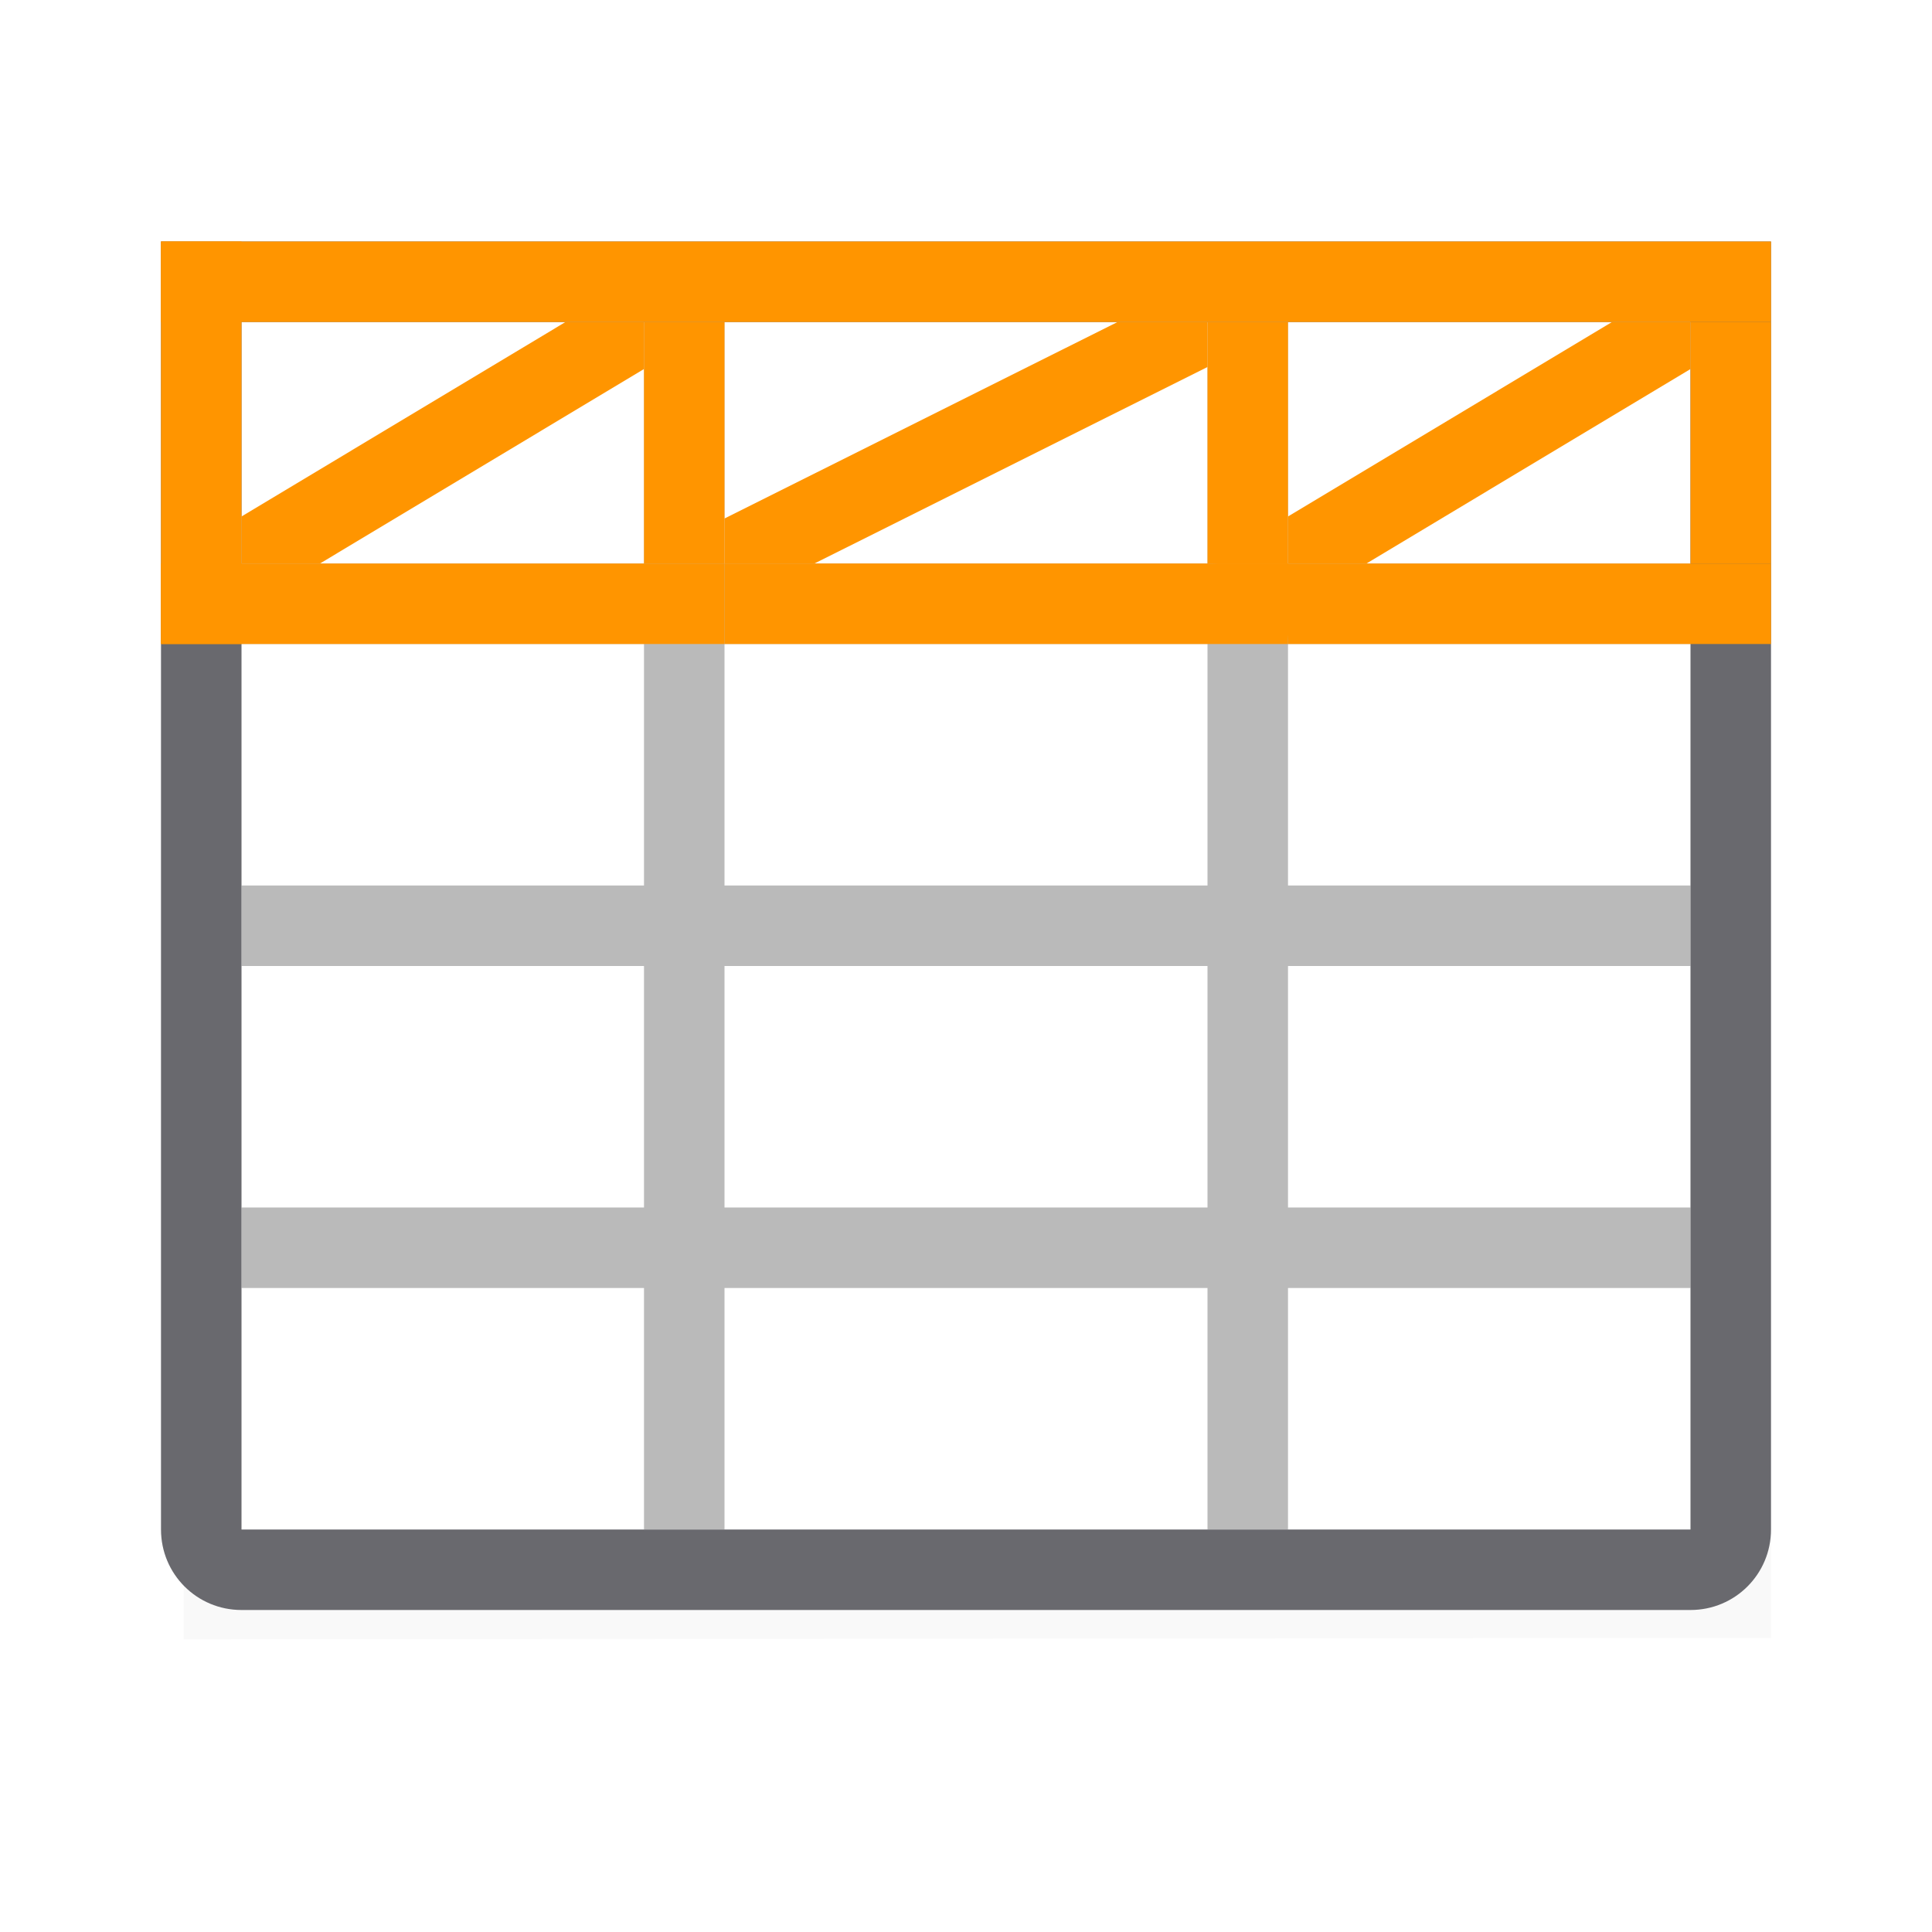 <?xml version="1.0" encoding="UTF-8" standalone="no"?>
<svg
   xmlns:dc="http://purl.org/dc/elements/1.1/"
   xmlns:cc="http://creativecommons.org/ns#"
   xmlns:rdf="http://www.w3.org/1999/02/22-rdf-syntax-ns#"
   xmlns:svg="http://www.w3.org/2000/svg"
   xmlns="http://www.w3.org/2000/svg"
   xmlns:sodipodi="http://sodipodi.sourceforge.net/DTD/sodipodi-0.dtd"
   xmlns:inkscape="http://www.inkscape.org/namespaces/inkscape"
   viewBox="0 0 24 24"
   version="1.1"
   id="svg42"
   sodipodi:docname="lc_freezepanesfirstrow.svg"
   inkscape:export-filename="/home/rizmut/Dokumen/Rizmut/Github/libreoffice-style-sukapura/images_sukapura/cmd/lc_freezepanesfirstrow.png"
   inkscape:export-xdpi="96"
   inkscape:export-ydpi="96"
   inkscape:version="0.92.3 (unknown)">
  <defs
     id="defs46">
    <clipPath
       clipPathUnits="userSpaceOnUse"
       id="clipPath2957">
      <path
         d="m 8,7 h 8 v 5 H 8 Z"
         id="path2959"
         style="fill:#000000;fill-opacity:1;stroke:none;stroke-opacity:1"
         inkscape:connector-curvature="0"
         sodipodi:nodetypes="ccccc" />
    </clipPath>
    <filter
       style="color-interpolation-filters:sRGB"
       id="b"
       height="1.095"
       width="1.097"
       x="-0.049"
       y="-0.047">
      <feGaussianBlur
         stdDeviation=".366"
         id="feGaussianBlur1010" />
    </filter>
    <clipPath
       clipPathUnits="userSpaceOnUse"
       id="clipPath2957-3">
      <path
         d="m 8,7 h 8 v 5 H 8 Z"
         id="path2959-6"
         style="fill:#000000;fill-opacity:1;stroke:none;stroke-opacity:1"
         inkscape:connector-curvature="0"
         sodipodi:nodetypes="ccccc" />
    </clipPath>
  </defs>
  <sodipodi:namedview
     pagecolor="#ffffff"
     bordercolor="#666666"
     borderopacity="1"
     objecttolerance="10"
     gridtolerance="10"
     guidetolerance="10"
     inkscape:pageopacity="0"
     inkscape:pageshadow="2"
     inkscape:window-width="1366"
     inkscape:window-height="699"
     id="namedview44"
     showgrid="true"
     inkscape:measure-start="0,0"
     inkscape:measure-end="0,0"
     inkscape:zoom="9.8333333"
     inkscape:cx="5.0173011"
     inkscape:cy="17.310423"
     inkscape:window-x="0"
     inkscape:window-y="0"
     inkscape:window-maximized="1"
     inkscape:current-layer="g1495"
     inkscape:snap-global="true">
    <inkscape:grid
       type="xygrid"
       id="grid2885" />
  </sodipodi:namedview>
  <g
     id="g1495">
    <path
       sodipodi:nodetypes="ccccc"
       id="path1013"
       d="M 2.281,4.018 22,4 v 16.347 l -19.719,0.018 z"
       style="opacity:0.15;stroke-width:1.015;filter:url(#b)"
       inkscape:connector-curvature="0" />
    <path
       sodipodi:nodetypes="ccccc"
       style="fill:#ffffff"
       inkscape:connector-curvature="0"
       id="path2"
       d="M 3,3 V 19 H 21 V 3 Z" />
    <path
       id="path4"
       d="M 8 4 L 8 7 L 3 7 L 3 8 L 8 8 L 8 11 L 3 11 L 3 12 L 8 12 L 8 15 L 3 15 L 3 16 L 8 16 L 8 19 L 9 19 L 9 16 L 15 16 L 15 19 L 16 19 L 16 16 L 21 16 L 21 15 L 16 15 L 16 12 L 21 12 L 21 11 L 16 11 L 16 8 L 21 8 L 21 7 L 16 7 L 16 4 L 15 4 L 15 7 L 9 7 L 9 4 L 8 4 z M 9 8 L 15 8 L 15 11 L 9 11 L 9 8 z M 9 12 L 15 12 L 15 15 L 9 15 L 9 12 z "
       style="fill:#bababa;fill-opacity:1" />
    <path
       id="path2897"
       d="M 2 3 L 2 4 L 2 19 C 2 19.554 2.446 20 3 20 L 21 20 C 21.554 20 22 19.554 22 19 L 22 4 L 22 3 L 21 3 L 16 3 L 15 3 L 9 3 L 8 3 L 3 3 L 2 3 z M 3 4 L 8 4 L 9 4 L 15 4 L 16 4 L 21 4 L 21 7 L 21 8 L 21 11 L 21 12 L 21 15 L 21 16 L 21 19 L 16 19 L 15 19 L 9 19 L 8 19 L 3 19 L 3 16 L 3 15 L 3 12 L 3 11 L 3 8 L 3 7 L 3 4 z "
       style="fill:#69696e;fill-opacity:1" />
    <g
       style="fill:#ff9500;fill-opacity:1"
       id="g38"
       fill="#eac282">
      <path
         style="fill:#ff9500;fill-opacity:1"
         id="path6"
         d="m7.025 4-4.025 2.416v.584h.975l4.025-2.416v-.584z"
         fill-rule="evenodd" />
      <path
         style="fill:#ff9500;fill-opacity:1"
         id="path18"
         d="m2 3h20v1h-20z" />
      <path
         style="fill:#ff9500;fill-opacity:1"
         id="path20"
         d="M 2,7 V 8 H 9 V 7 Z m 13,0 c 0.554,0 1,0.446 1,1 h 6 V 7 Z"
         inkscape:connector-curvature="0"
         sodipodi:nodetypes="cccccccccc" />
      <path
         style="fill:#ff9500;fill-opacity:1"
         id="path22"
         d="M 2,3 H 3 V 8 H 2 Z"
         inkscape:connector-curvature="0"
         sodipodi:nodetypes="ccccc" />
      <path
         style="fill:#ff9500;fill-opacity:1"
         id="path24"
         d="M 8,4 V 7 H 9 V 4 Z"
         inkscape:connector-curvature="0"
         sodipodi:nodetypes="ccccc" />
      <path
         style="fill:#ff9500;fill-opacity:1"
         id="path26"
         d="m15 4v3h1v-3z" />
      <path
         style="fill:#ff9500;fill-opacity:1"
         id="path28"
         d="m21 4h1v3h-1z" />
      <rect
         y="7"
         x="9"
         height="1"
         width="7"
         id="rect843"
         style="opacity:1;fill:#ff9500;fill-opacity:1;stroke:none;stroke-width:1;stroke-linecap:round;stroke-linejoin:round;stroke-miterlimit:4;stroke-dasharray:none;stroke-opacity:0" />
      <path
         inkscape:connector-curvature="0"
         style="fill:#ff9500;fill-opacity:1;fill-rule:evenodd"
         id="path14"
         d="M 13.883,4 9,6.441 V 7 h 1.117 L 15,4.559 V 4 Z" />
      <path
         inkscape:connector-curvature="0"
         style="fill:#ff9500;fill-opacity:1;fill-rule:evenodd"
         id="path16"
         d="M 20.025,4 16,6.416 V 7 h 0.975 L 21,4.584 V 4 Z" />
    </g>
  </g>
</svg>
